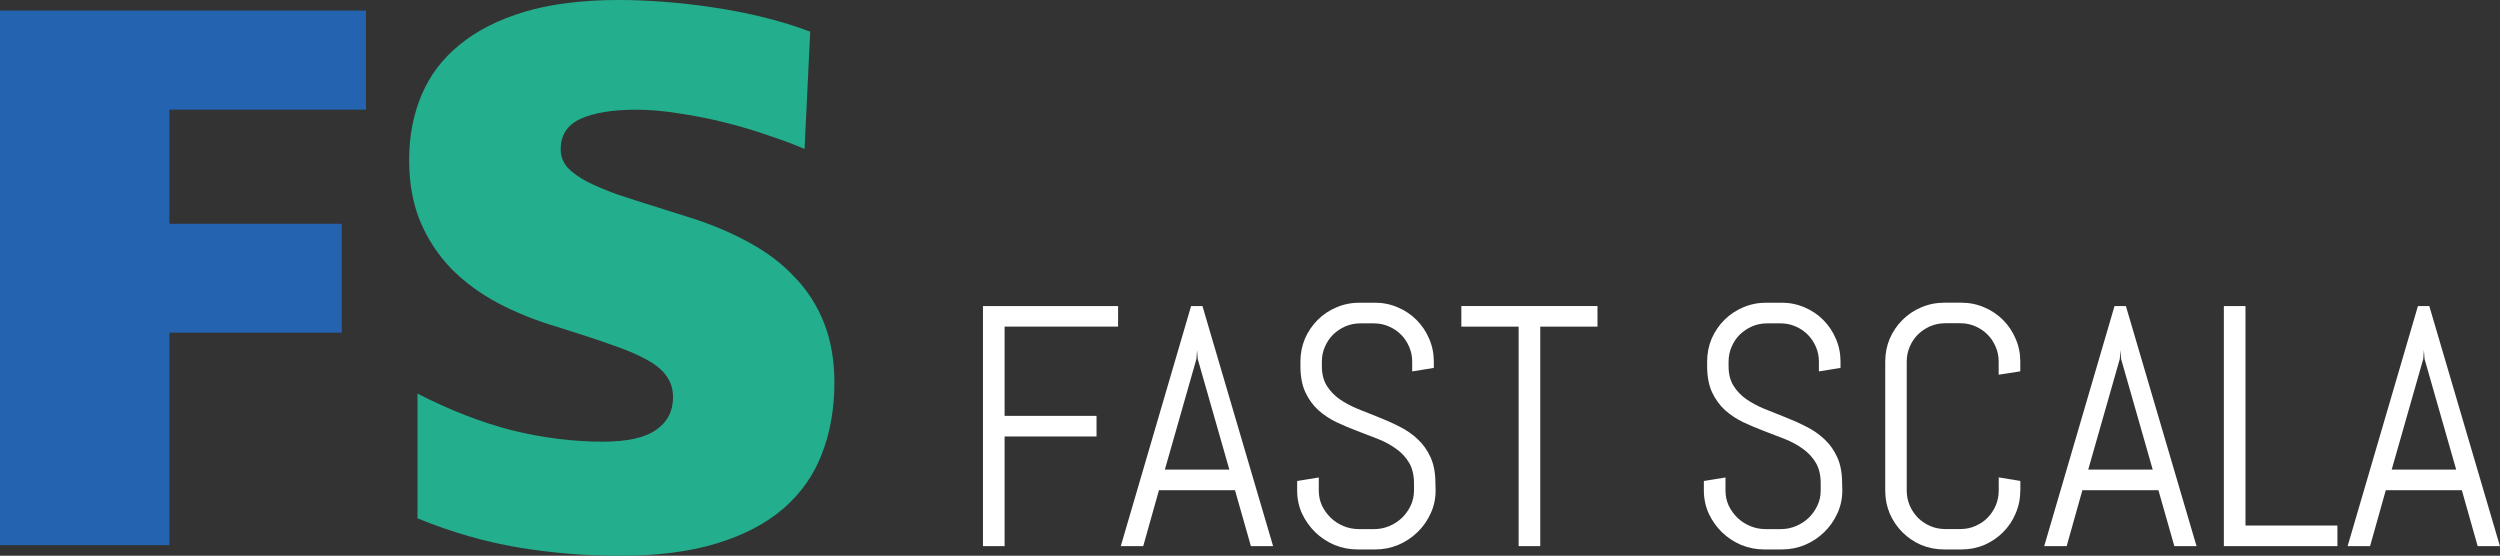 <?xml version="1.0" encoding="UTF-8" standalone="no"?>
<!-- Created with Inkscape (http://www.inkscape.org/) -->

<svg
   width="38.966mm"
   height="8.662mm"
   viewBox="0 0 38.966 8.662"
   version="1.1"
   id="svg5753"
   inkscape:version="1.2.2 (b0a8486541, 2022-12-01)"
   sodipodi:docname="fastscala_logo.svg"
   xmlns:inkscape="http://www.inkscape.org/namespaces/inkscape"
   xmlns:sodipodi="http://sodipodi.sourceforge.net/DTD/sodipodi-0.dtd"
   xmlns="http://www.w3.org/2000/svg"
   xmlns:svg="http://www.w3.org/2000/svg">
  <rect x="0" y="0" width="38.966" height="8.662" fill="#333333" stroke="none"/>
  <sodipodi:namedview
     id="namedview5755"
     pagecolor="#ffffff"
     bordercolor="#666666"
     borderopacity="1.0"
     inkscape:showpageshadow="2"
     inkscape:pageopacity="0.0"
     inkscape:pagecheckerboard="0"
     inkscape:deskcolor="#d1d1d1"
     inkscape:document-units="mm"
     showgrid="false"
     inkscape:zoom="2.3786088"
     inkscape:cx="-42.461795"
     inkscape:cy="-0.42041382"
     inkscape:window-width="2560"
     inkscape:window-height="1389"
     inkscape:window-x="0"
     inkscape:window-y="0"
     inkscape:window-maximized="1"
     inkscape:current-layer="layer1" />
  <defs
     id="defs5750" />
  <g
     inkscape:label="Layer 1"
     inkscape:groupmode="layer"
     id="layer1"
     transform="translate(-53.898,-83.983)">
    <g
       aria-label="F"
       id="text6239"
       style="font-size:12.068px;line-height:1.25;fill:#2363af;stroke-width:0.646">
      <path
         d="m 53.898,84.148 h 5.704 v 1.544 h -3.064 v 1.779 h 2.687 v 1.697 h -2.687 v 3.312 h -2.64 z"
         id="path6802" />
    </g>
    <g
       aria-label="S"
       id="text6712"
       style="font-size:12.068px;line-height:1.25;fill:#23af8d;stroke-width:0.646">
      <path
         d="m 66.438,86.305 q -0.242,-0.106 -0.566,-0.212 -0.318,-0.112 -0.672,-0.2 -0.348,-0.088 -0.707,-0.141 -0.359,-0.059 -0.678,-0.059 -0.554,0 -0.866,0.141 -0.312,0.141 -0.312,0.477 0,0.159 0.106,0.283 0.112,0.118 0.312,0.224 0.2,0.1 0.477,0.2 0.283,0.094 0.625,0.2 l 0.43,0.136 q 0.542,0.165 0.972,0.401 0.43,0.23 0.725,0.548 0.301,0.312 0.46,0.719 0.159,0.407 0.159,0.925 0,0.607 -0.194,1.108 -0.189,0.495 -0.595,0.849 -0.407,0.354 -1.043,0.548 -0.63,0.194 -1.52,0.194 -0.79,0 -1.573,-0.13 -0.778,-0.13 -1.573,-0.454 v -1.944 q 0.76,0.389 1.473,0.572 0.719,0.177 1.414,0.177 0.572,0 0.831,-0.183 0.265,-0.183 0.265,-0.507 0,-0.194 -0.1,-0.33 -0.094,-0.141 -0.312,-0.259 -0.212,-0.118 -0.56,-0.236 -0.348,-0.124 -0.843,-0.277 -0.495,-0.147 -0.919,-0.371 -0.418,-0.224 -0.725,-0.536 -0.306,-0.318 -0.483,-0.737 -0.171,-0.418 -0.171,-0.955 0,-0.554 0.194,-1.013 0.194,-0.46 0.595,-0.784 0.401,-0.33 1.013,-0.513 0.619,-0.183 1.467,-0.183 0.336,0 0.713,0.029 0.377,0.029 0.766,0.088 0.395,0.059 0.778,0.153 0.383,0.094 0.725,0.224 z"
         style="font-family:Candal;-inkscape-font-specification:'Candal, @wght=700';font-variation-settings:'wght' 700"
         id="path6799" />
    </g>
    <g
       aria-label="FAST SCALA"
       id="text6718"
       style="font-size:5.345px;line-height:1.25;fill:#ffffff;stroke-width:0.286">
      <path
         d="m 69.556,89.074 v 1.391 H 70.989 v 0.321 h -1.433 v 1.709 h -0.337 v -3.742 h 2.106 v 0.321 z"
         style="font-family:Abel;-inkscape-font-specification:'Abel, Normal'"
         id="path6780" />
      <path
         d="m 73.147,91.623 h -1.185 l -0.245,0.872 h -0.35 l 1.096,-3.742 h 0.177 l 1.101,3.742 H 73.395 Z M 72.054,91.302 h 1.005 l -0.493,-1.725 -0.01,-0.138 -0.01,0.138 z"
         style="font-family:Abel;-inkscape-font-specification:'Abel, Normal'"
         id="path6782" />
      <path
         d="m 76.274,91.629 q 0,0.191 -0.078,0.358 -0.076,0.167 -0.206,0.292 -0.128,0.125 -0.3,0.198 -0.17,0.07 -0.36,0.07 h -0.269 q -0.191,0 -0.363,-0.07 -0.17,-0.073 -0.3,-0.198 Q 74.27,92.153 74.191,91.986 74.116,91.819 74.116,91.629 v -0.149 l 0.337,-0.055 v 0.204 q 0,0.125 0.05,0.235 0.052,0.107 0.138,0.191 0.086,0.081 0.198,0.128 0.115,0.047 0.24,0.047 h 0.235 q 0.125,0 0.237,-0.047 0.112,-0.047 0.198,-0.128 0.086,-0.084 0.136,-0.191 0.052,-0.11 0.052,-0.235 v -0.112 q 0,-0.193 -0.076,-0.321 -0.076,-0.128 -0.201,-0.217 -0.125,-0.091 -0.284,-0.154 -0.157,-0.063 -0.324,-0.125 -0.167,-0.063 -0.326,-0.138 -0.157,-0.076 -0.282,-0.188 -0.125,-0.115 -0.201,-0.279 -0.076,-0.164 -0.076,-0.405 v -0.07 q 0,-0.191 0.07,-0.358 0.073,-0.167 0.198,-0.292 0.125,-0.125 0.292,-0.196 0.17,-0.073 0.36,-0.073 h 0.24 q 0.191,0 0.358,0.073 0.167,0.07 0.292,0.196 0.125,0.125 0.196,0.292 0.073,0.167 0.073,0.358 v 0.097 l -0.337,0.055 v -0.151 q 0,-0.125 -0.047,-0.232 -0.047,-0.11 -0.128,-0.191 -0.081,-0.081 -0.191,-0.128 -0.107,-0.047 -0.232,-0.047 h -0.209 q -0.125,0 -0.235,0.047 -0.107,0.047 -0.191,0.128 -0.081,0.081 -0.128,0.191 -0.047,0.107 -0.047,0.232 v 0.07 q 0,0.18 0.076,0.303 0.076,0.123 0.201,0.211 0.125,0.086 0.282,0.151 0.159,0.063 0.326,0.13 0.167,0.065 0.324,0.146 0.159,0.078 0.284,0.196 0.125,0.115 0.201,0.282 0.076,0.167 0.076,0.407 z"
         style="font-family:Abel;-inkscape-font-specification:'Abel, Normal'"
         id="path6784" />
      <path
         d="m 77.905,89.074 v 3.421 h -0.337 v -3.421 h -0.893 v -0.321 h 2.122 v 0.321 z"
         style="font-family:Abel;-inkscape-font-specification:'Abel, Normal'"
         id="path6786" />
      <path
         d="m 82.613,91.629 q 0,0.191 -0.078,0.358 -0.076,0.167 -0.206,0.292 -0.128,0.125 -0.3,0.198 -0.17,0.07 -0.36,0.07 h -0.269 q -0.191,0 -0.363,-0.07 -0.17,-0.073 -0.3,-0.198 -0.128,-0.125 -0.206,-0.292 -0.076,-0.167 -0.076,-0.358 v -0.149 l 0.337,-0.055 v 0.204 q 0,0.125 0.05,0.235 0.052,0.107 0.138,0.191 0.086,0.081 0.198,0.128 0.115,0.047 0.24,0.047 h 0.235 q 0.125,0 0.237,-0.047 0.112,-0.047 0.198,-0.128 0.086,-0.084 0.136,-0.191 0.052,-0.11 0.052,-0.235 v -0.112 q 0,-0.193 -0.076,-0.321 -0.076,-0.128 -0.201,-0.217 -0.125,-0.091 -0.284,-0.154 -0.157,-0.063 -0.324,-0.125 -0.167,-0.063 -0.326,-0.138 -0.157,-0.076 -0.282,-0.188 -0.125,-0.115 -0.201,-0.279 -0.076,-0.164 -0.076,-0.405 v -0.07 q 0,-0.191 0.07,-0.358 0.073,-0.167 0.198,-0.292 0.125,-0.125 0.292,-0.196 0.17,-0.073 0.36,-0.073 h 0.24 q 0.191,0 0.358,0.073 0.167,0.07 0.292,0.196 0.125,0.125 0.196,0.292 0.073,0.167 0.073,0.358 v 0.097 l -0.337,0.055 v -0.151 q 0,-0.125 -0.047,-0.232 -0.047,-0.11 -0.128,-0.191 -0.081,-0.081 -0.191,-0.128 -0.107,-0.047 -0.232,-0.047 h -0.209 q -0.125,0 -0.235,0.047 -0.107,0.047 -0.191,0.128 -0.081,0.081 -0.128,0.191 -0.047,0.107 -0.047,0.232 v 0.07 q 0,0.18 0.076,0.303 0.076,0.123 0.201,0.211 0.125,0.086 0.282,0.151 0.159,0.063 0.326,0.13 0.167,0.065 0.324,0.146 0.159,0.078 0.284,0.196 0.125,0.115 0.201,0.282 0.076,0.167 0.076,0.407 z"
         style="font-family:Abel;-inkscape-font-specification:'Abel, Normal'"
         id="path6788" />
      <path
         d="m 85.387,91.629 q 0,0.191 -0.073,0.358 -0.07,0.167 -0.196,0.292 -0.125,0.125 -0.292,0.198 -0.167,0.07 -0.358,0.07 h -0.266 q -0.191,0 -0.36,-0.07 -0.167,-0.073 -0.292,-0.198 -0.125,-0.125 -0.198,-0.292 -0.07,-0.167 -0.07,-0.358 v -2.009 q 0,-0.191 0.07,-0.358 0.073,-0.167 0.198,-0.292 0.125,-0.125 0.292,-0.196 0.17,-0.073 0.36,-0.073 h 0.266 q 0.191,0 0.358,0.073 0.167,0.07 0.292,0.196 0.125,0.125 0.196,0.292 0.073,0.167 0.073,0.358 v 0.151 l -0.337,0.052 v -0.204 q 0,-0.125 -0.047,-0.232 -0.047,-0.11 -0.128,-0.191 -0.081,-0.081 -0.191,-0.128 -0.107,-0.047 -0.232,-0.047 H 84.218 q -0.125,0 -0.235,0.047 -0.107,0.047 -0.191,0.128 -0.081,0.081 -0.128,0.191 -0.047,0.107 -0.047,0.232 v 2.009 q 0,0.125 0.047,0.235 0.047,0.107 0.128,0.191 0.084,0.081 0.191,0.128 0.11,0.047 0.235,0.047 h 0.235 q 0.125,0 0.232,-0.047 0.11,-0.047 0.191,-0.128 0.081,-0.084 0.128,-0.191 0.047,-0.11 0.047,-0.235 v -0.204 l 0.337,0.055 v 0.149 z"
         style="font-family:Abel;-inkscape-font-specification:'Abel, Normal'"
         id="path6790" />
      <path
         d="m 87.54,91.623 h -1.185 l -0.245,0.872 h -0.35 l 1.096,-3.742 h 0.177 l 1.101,3.742 H 87.788 Z M 86.446,91.302 h 1.005 l -0.493,-1.725 -0.01,-0.138 -0.01,0.138 z"
         style="font-family:Abel;-inkscape-font-specification:'Abel, Normal'"
         id="path6792" />
      <path
         d="m 88.56,92.495 v -3.742 h 0.337 v 3.421 h 1.433 v 0.321 z"
         style="font-family:Abel;-inkscape-font-specification:'Abel, Normal'"
         id="path6794" />
      <path
         d="m 92.269,91.623 h -1.185 l -0.245,0.872 h -0.35 l 1.096,-3.742 h 0.177 l 1.101,3.742 h -0.347 z m -1.093,-0.321 h 1.005 l -0.493,-1.725 -0.01,-0.138 -0.01,0.138 z"
         style="font-family:Abel;-inkscape-font-specification:'Abel, Normal'"
         id="path6796" />
    </g>
  </g>
</svg>
